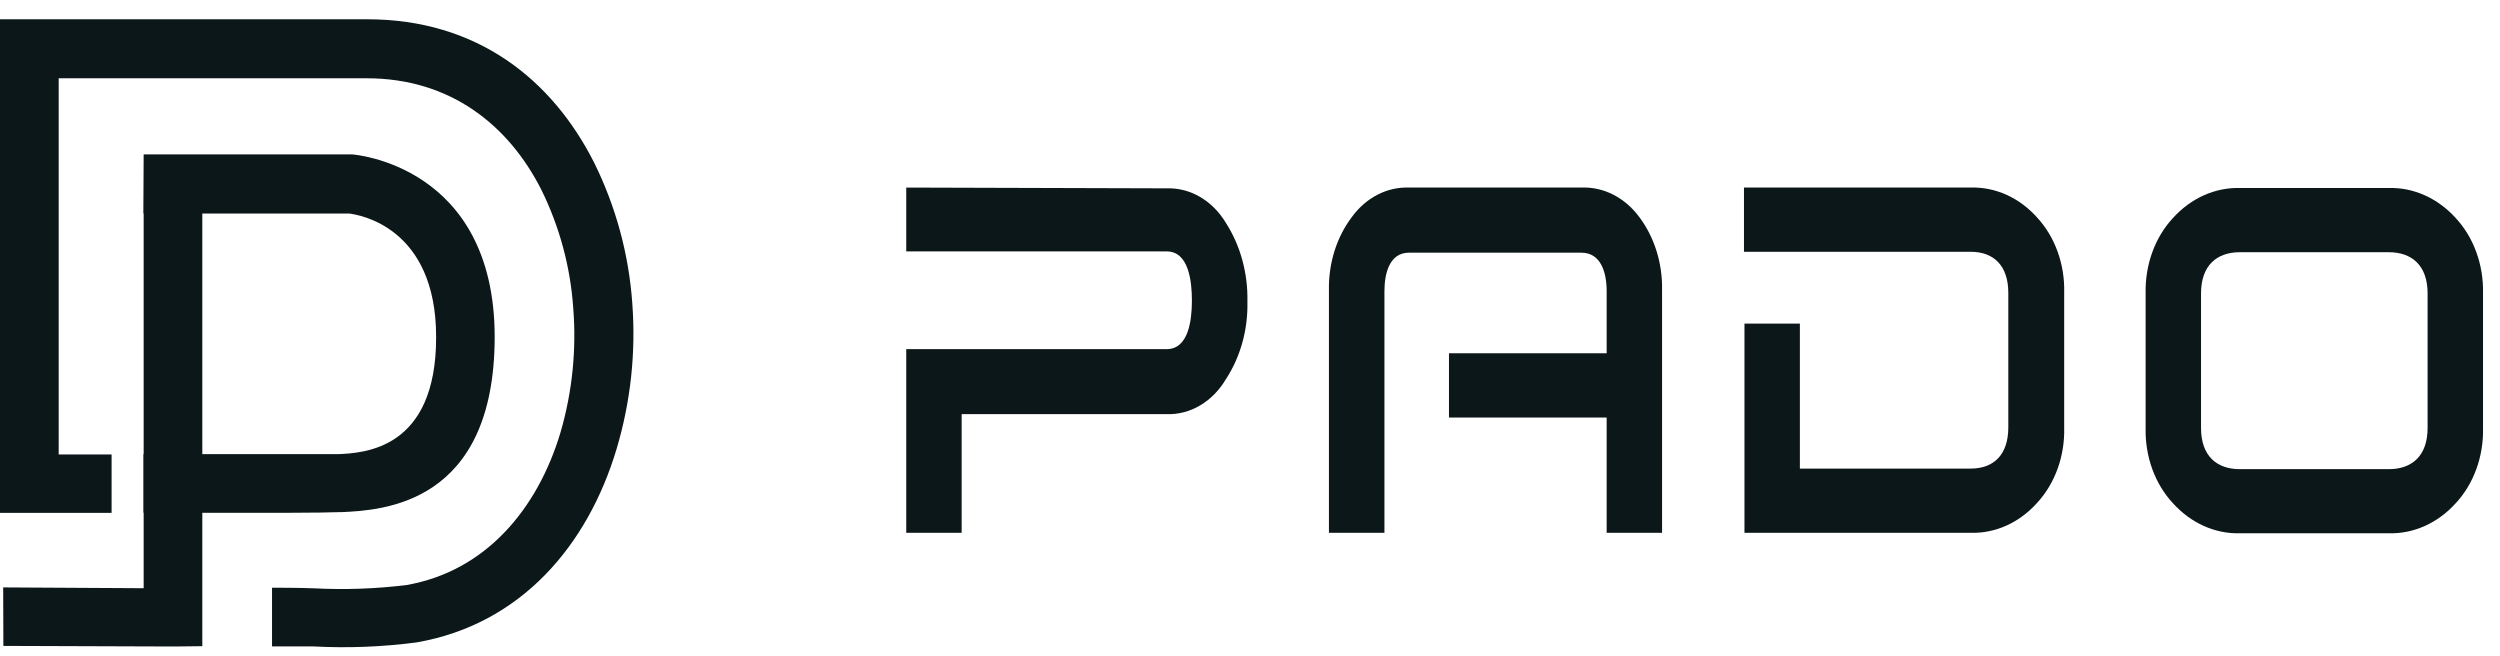 <svg width="80" height="21" viewBox="0 0 80 21" fill="none" xmlns="http://www.w3.org/2000/svg">
  <path fill-rule="evenodd" clip-rule="evenodd"
    d="M0.934 16.412H3.571V14.543H1.878V2.505H11.735C14.404 2.505 16.269 3.995 17.32 6.066C17.904 7.249 18.252 8.534 18.343 9.85C18.451 11.193 18.313 12.544 17.936 13.838C17.206 16.278 15.551 18.277 13.009 18.721C12.027 18.842 11.037 18.877 10.048 18.826C9.518 18.807 8.968 18.807 8.705 18.807V20.685H10.02C11.124 20.744 12.231 20.701 13.327 20.558C16.678 19.977 18.81 17.444 19.731 14.365C20.182 12.854 20.352 11.274 20.233 9.701C20.122 8.137 19.708 6.61 19.013 5.205C17.657 2.524 15.249 0.617 11.754 0.617H0V16.412H0.934ZM11.268 4.941H4.597L4.587 6.832H4.597V14.533H4.587V16.405L4.597 16.405V18.823L0.102 18.797L0.108 20.669L5.537 20.688L6.474 20.678V16.41C8.483 16.414 10.392 16.411 10.817 16.389H10.912L10.92 16.389C12.219 16.328 15.83 16.16 15.83 10.768C15.817 5.259 11.284 4.941 11.268 4.941ZM6.474 14.533H10.722H10.82C11.646 14.495 13.962 14.387 13.956 10.784C13.956 7.267 11.494 6.87 11.163 6.832H6.474V14.533Z"
    fill="#0C1719" />
  <path fill-rule="evenodd" clip-rule="evenodd"
    d="M79.457 13.695V9.386C79.467 8.936 79.394 8.488 79.244 8.073C79.093 7.657 78.868 7.284 78.583 6.977C78.298 6.662 77.962 6.415 77.594 6.25C77.227 6.085 76.835 6.005 76.441 6.016H71.675C70.88 5.995 70.109 6.341 69.534 6.977C69.249 7.284 69.023 7.657 68.873 8.073C68.722 8.488 68.65 8.936 68.66 9.386V13.695C68.649 14.145 68.722 14.593 68.872 15.008C69.023 15.424 69.249 15.797 69.534 16.103C70.109 16.74 70.88 17.086 71.675 17.065H76.441C76.835 17.075 77.227 16.996 77.594 16.831C77.962 16.666 78.298 16.419 78.583 16.103C78.868 15.797 79.093 15.424 79.244 15.008C79.395 14.593 79.467 14.145 79.457 13.695ZM77.683 13.695C77.683 14.59 77.181 15.013 76.441 15.013H71.675C70.935 15.013 70.433 14.59 70.433 13.695V9.39C70.433 8.495 70.935 8.071 71.675 8.071H76.441C77.181 8.071 77.683 8.495 77.683 9.39V13.695Z"
    fill="#0C1719" />
  <path fill-rule="evenodd" clip-rule="evenodd"
    d="M55.807 6.002V8.057H63.061C63.798 8.057 64.266 8.498 64.266 9.375V13.676C64.266 14.553 63.798 14.995 63.061 14.995H57.596V10.355H55.823V17.05H63.061C63.453 17.061 63.843 16.982 64.209 16.817C64.575 16.652 64.908 16.404 65.19 16.089C65.473 15.781 65.697 15.407 65.846 14.992C65.995 14.577 66.066 14.13 66.054 13.68V9.371C66.066 8.922 65.995 8.475 65.846 8.059C65.697 7.644 65.473 7.27 65.19 6.963C64.908 6.647 64.575 6.399 64.209 6.234C63.843 6.069 63.453 5.99 63.061 6.002H55.807Z"
    fill="#0C1719" />
  <path fill-rule="evenodd" clip-rule="evenodd"
    d="M53.186 17.05V9.279C53.202 8.426 52.944 7.597 52.462 6.952C52.234 6.642 51.949 6.395 51.628 6.231C51.306 6.066 50.957 5.988 50.606 6.002H45.087C44.739 5.989 44.394 6.068 44.076 6.233C43.759 6.397 43.477 6.643 43.254 6.952C42.77 7.595 42.51 8.425 42.526 9.279V17.05H44.302V9.316C44.302 8.716 44.48 8.086 45.087 8.086H50.606C51.219 8.086 51.413 8.701 51.413 9.316V11.305H46.367V13.36H51.413V17.05H53.186Z"
    fill="#0C1719" />
  <path fill-rule="evenodd" clip-rule="evenodd"
    d="M29 6.002V8.045C32.177 8.045 34.163 8.045 37.334 8.045C38.04 8.045 38.141 8.999 38.141 9.622C38.141 10.244 38.033 11.172 37.334 11.172H29V17.05H30.773V13.253H37.325C37.698 13.266 38.069 13.171 38.402 12.974C38.735 12.778 39.02 12.488 39.231 12.13C39.697 11.417 39.939 10.541 39.917 9.647C39.936 8.743 39.694 7.858 39.228 7.132C39.017 6.78 38.733 6.495 38.403 6.302C38.073 6.109 37.707 6.015 37.337 6.027L29 6.002Z"
    fill="#0C1719" />
</svg>
